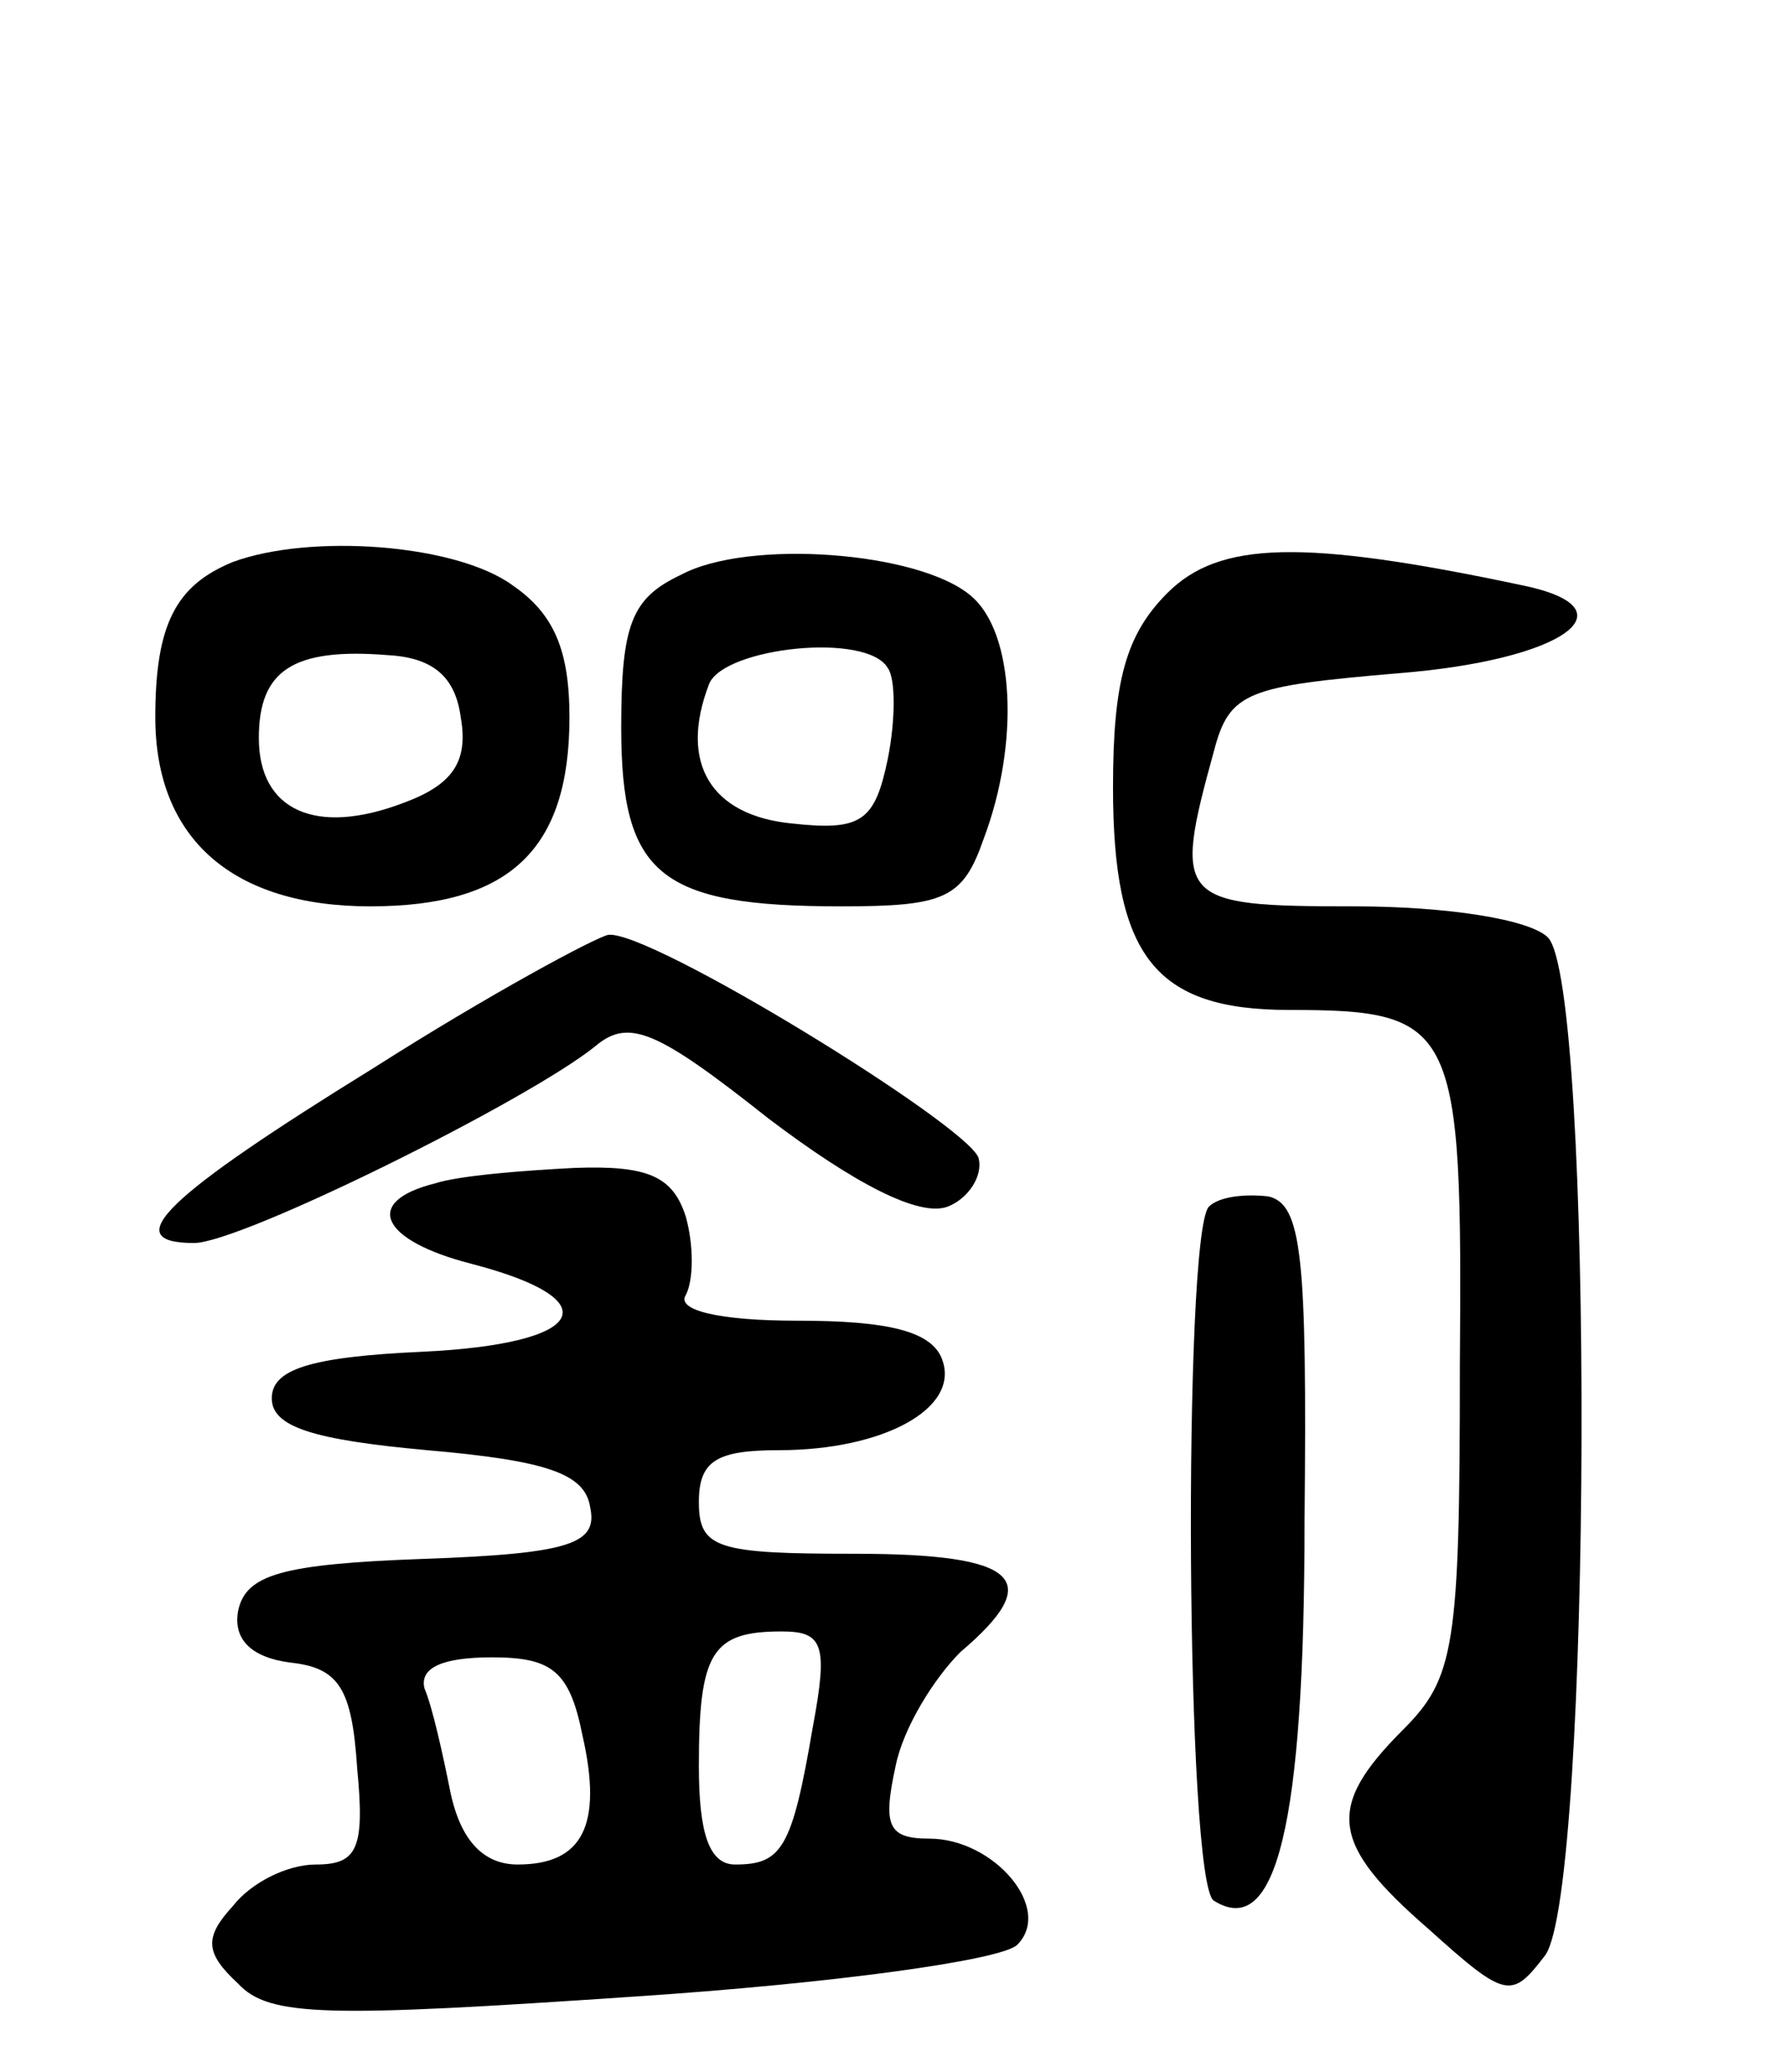 <svg version="1.0" xmlns="http://www.w3.org/2000/svg"
 width="69pt" height="80pt" viewBox="0 0 69 80"
 preserveAspectRatio="xMidYMid meet">
<g transform="translate(0,80) scale(0.1,-0.1)"
fill="#000000" stroke="none">
<path d="M90 583 c-22 -9 -30 -24 -30 -60 0 -47 30 -73 83 -73 54 0 77 22 77
73 0 26 -6 40 -22 51 -22 16 -78 20 -108 9z m88 -60 c3 -17 -3 -26 -22 -33
-34 -13 -56 -3 -56 25 0 26 13 35 50 32 18 -1 26 -9 28 -24z"/>
<path d="M263 578 c-19 -9 -23 -19 -23 -59 0 -57 15 -69 85 -69 40 0 47 3 55
26 14 37 12 80 -5 94 -20 17 -86 22 -112 8z m80 -36 c3 -4 3 -20 0 -35 -5 -24
-10 -28 -37 -25 -31 3 -44 23 -32 54 6 14 61 20 69 6z"/>
<path d="M451 571 c-16 -16 -21 -34 -21 -75 0 -65 16 -86 68 -86 65 0 67 -6
66 -138 0 -108 -2 -120 -22 -140 -30 -30 -28 -44 10 -77 30 -27 32 -27 45 -10
18 25 19 375 1 393 -7 7 -39 12 -75 12 -68 0 -70 2 -54 60 6 23 13 25 71 30
64 5 92 25 48 34 -85 18 -117 17 -137 -3z"/>
<path d="M145 388 c-81 -50 -100 -68 -70 -68 18 0 129 55 155 76 13 11 24 6
67 -28 33 -25 58 -38 69 -34 8 3 14 12 12 19 -5 13 -127 88 -143 86 -5 -1 -46
-23 -90 -51z"/>
<path d="M168 343 c-28 -7 -21 -22 14 -31 54 -14 45 -31 -19 -34 -44 -2 -58
-7 -58 -18 0 -11 16 -16 60 -20 46 -4 61 -9 63 -22 3 -14 -7 -18 -65 -20 -54
-2 -68 -6 -71 -20 -2 -11 5 -18 20 -20 19 -2 24 -10 26 -41 3 -31 0 -37 -16
-37 -11 0 -25 -7 -32 -16 -11 -12 -11 -18 2 -30 12 -13 35 -13 153 -5 76 5
142 14 148 20 14 14 -9 41 -34 41 -16 0 -18 5 -13 28 3 15 15 34 25 44 33 28
23 38 -41 38 -53 0 -60 2 -60 20 0 16 7 20 31 20 40 0 70 16 63 35 -4 11 -21
15 -56 15 -30 0 -47 4 -43 10 3 6 3 19 0 30 -5 16 -15 20 -43 19 -20 -1 -45
-3 -54 -6z m146 -210 c-8 -47 -12 -53 -30 -53 -10 0 -14 12 -14 38 0 44 5 52
32 52 16 0 18 -5 12 -37z m-89 -3 c8 -35 0 -50 -25 -50 -13 0 -22 9 -26 28 -3
15 -7 33 -10 40 -2 8 7 12 26 12 23 0 30 -5 35 -30z"/>
<path d="M467 334 c-10 -11 -9 -262 2 -268 24 -15 35 29 35 147 1 102 -1 122
-14 125 -9 1 -19 0 -23 -4z"/>
</g>
</svg>

